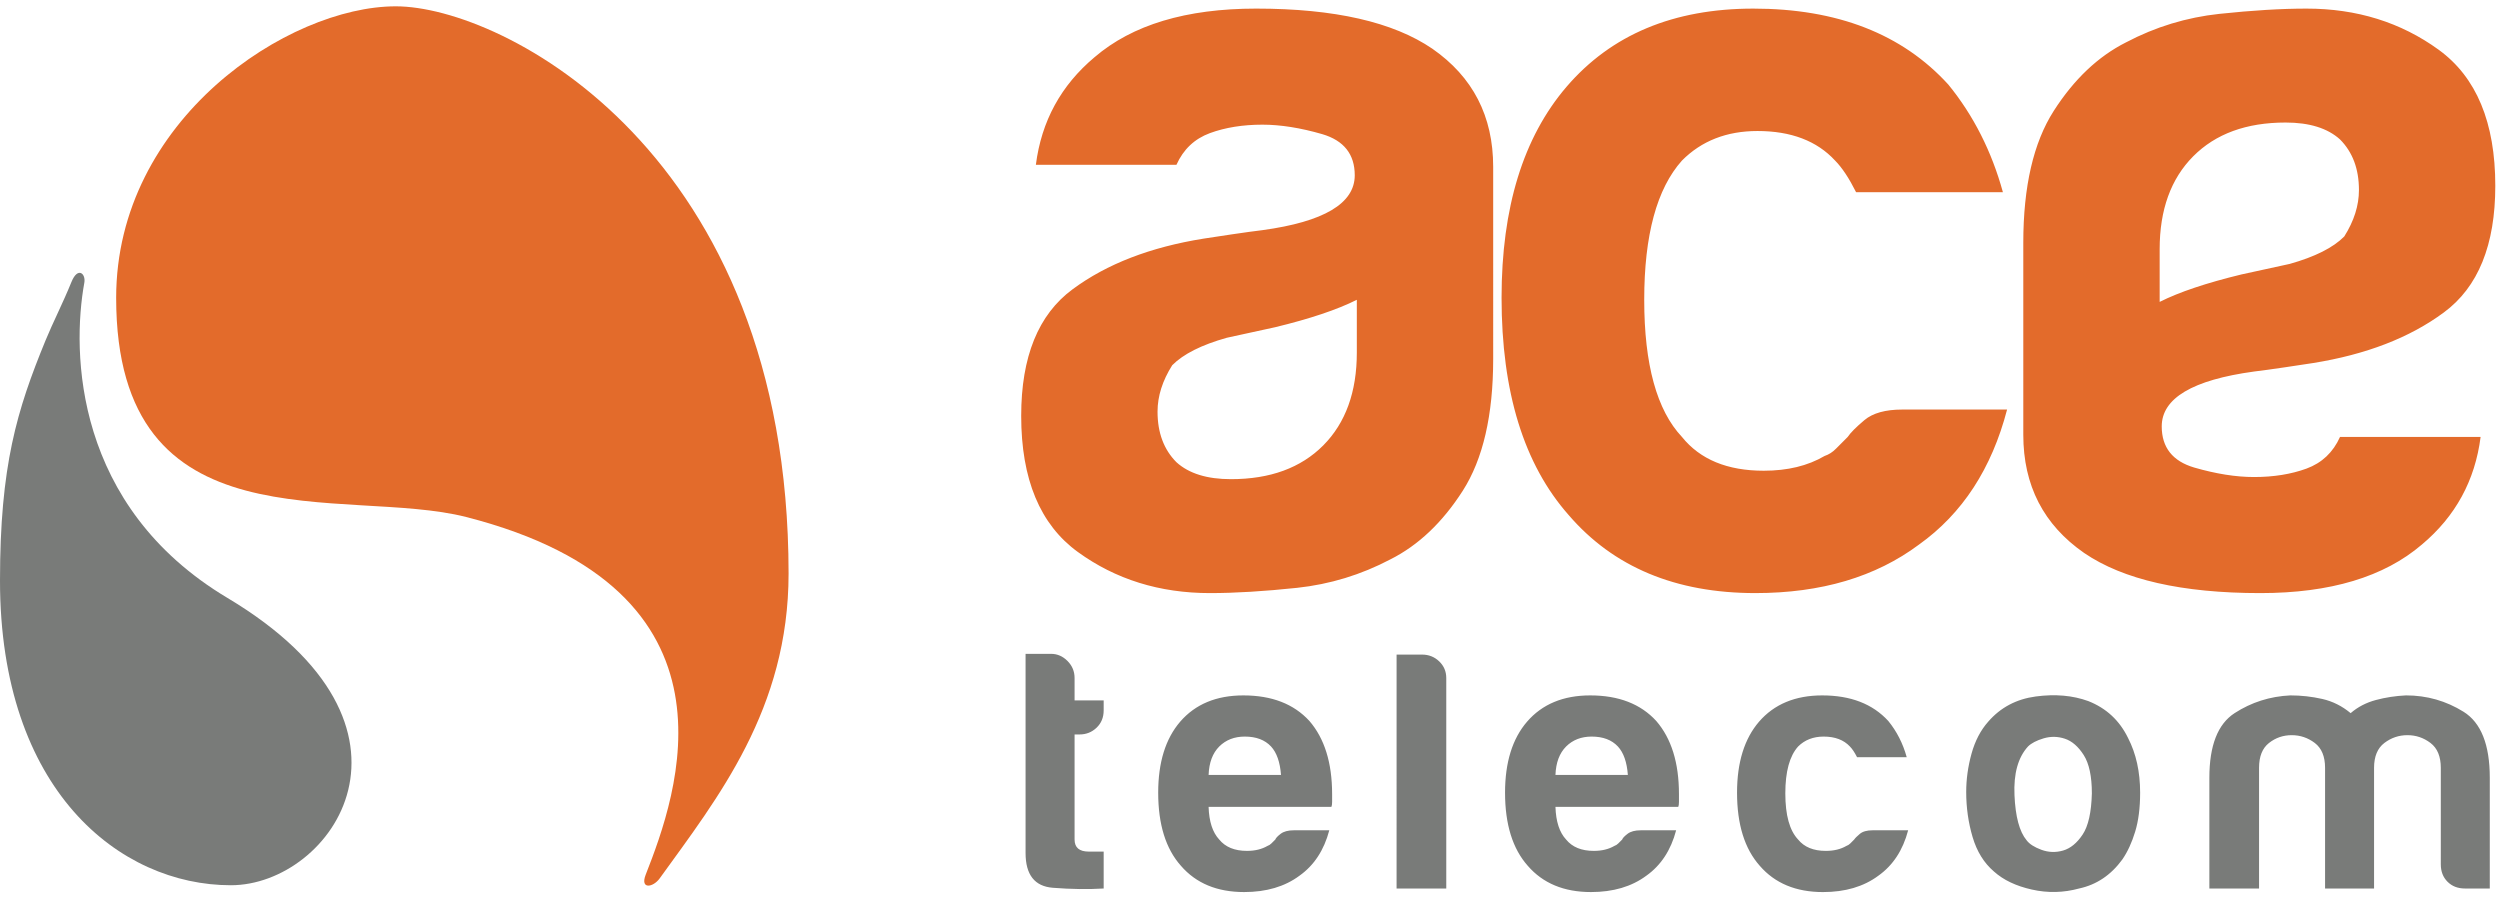 <svg width="284" height="102" viewBox="0 0 284 102" xmlns="http://www.w3.org/2000/svg">
    <title>
        ACE Telecom
    </title>
    <g fill-rule="nonzero" fill="#797B79">
        <path d="M125.377 100.934c-1.774.108-3.697.081-5.765-.081-2.072-.161-3.107-1.477-3.107-3.953V74.277h2.904c.699 0 1.318.268 1.856.806.535.537.807 1.182.807 1.935v2.544h3.305v1.131c0 .805-.269 1.464-.808 1.975-.537.512-1.182.766-1.934.766h-.563V95.37c0 .914.536 1.371 1.612 1.371h1.693v4.193m11.92-12.902h8.225c-.109-1.452-.484-2.528-1.128-3.228-.7-.752-1.694-1.129-2.986-1.129-1.181 0-2.149.377-2.904 1.129-.752.755-1.155 1.83-1.207 3.228m9.677 6.289h4.033c-.595 2.257-1.724 3.979-3.389 5.161-1.666 1.239-3.764 1.856-6.288 1.856-3.066 0-5.46-.995-7.178-2.985-1.724-1.936-2.581-4.704-2.581-8.307 0-3.44.833-6.128 2.498-8.063 1.721-1.989 4.114-2.985 7.179-2.985 3.226 0 5.726.968 7.5 2.903 1.72 1.992 2.581 4.759 2.581 8.307v.887c0 .27-.029.458-.081.565h-13.951c.052 1.667.455 2.904 1.207 3.71.7.859 1.749 1.29 3.149 1.29.911 0 1.691-.188 2.336-.565.162-.053.309-.148.443-.282l.446-.443c.052-.162.252-.376.603-.647.349-.267.848-.402 1.493-.402m11.678-19.96h2.903c.752 0 1.399.257 1.934.766.538.513.808 1.144.808 1.898v23.909h-5.645V74.361M176.7 88.032h8.225c-.108-1.452-.483-2.528-1.13-3.228-.699-.752-1.692-1.129-2.984-1.129-1.181 0-2.149.377-2.902 1.129-.755.755-1.157 1.83-1.209 3.228m9.678 6.289h4.031c-.592 2.257-1.722 3.979-3.387 5.161-1.669 1.239-3.764 1.856-6.29 1.856-3.065 0-5.458-.995-7.178-2.985-1.721-1.936-2.58-4.704-2.58-8.307 0-3.44.832-6.128 2.501-8.063 1.719-1.989 4.113-2.985 7.176-2.985 3.227 0 5.727.968 7.499 2.903 1.722 1.992 2.581 4.759 2.581 8.307v.887c0 .27-.028.458-.079.565H176.7c.052 1.667.454 2.904 1.209 3.71.697.859 1.746 1.29 3.144 1.29.916 0 1.694-.188 2.34-.565.161-.053.309-.148.443-.282l.444-.443c.053-.162.253-.376.607-.647.346-.267.844-.402 1.491-.402m26.355-.001h4.032c-.592 2.259-1.722 3.981-3.386 5.162-1.669 1.239-3.765 1.856-6.291 1.856-3.065 0-5.458-.995-7.178-2.984-1.723-1.937-2.582-4.704-2.582-8.309 0-3.438.835-6.126 2.5-8.063 1.721-1.987 4.114-2.985 7.179-2.985 3.225 0 5.726.968 7.502 2.905.965 1.183 1.664 2.554 2.093 4.113h-5.642c-.271-.536-.541-.94-.809-1.212-.698-.75-1.692-1.128-2.984-1.128-1.182 0-2.149.378-2.902 1.128-.968 1.076-1.453 2.853-1.453 5.325 0 2.474.485 4.219 1.453 5.242.698.86 1.746 1.29 3.144 1.29.916 0 1.695-.188 2.338-.564.163-.053.311-.148.447-.283.131-.134.28-.282.442-.443.107-.161.324-.377.645-.646.322-.269.806-.404 1.452-.404m17.644-9.516c-1.128 1.238-1.64 3.079-1.532 5.524.106 2.448.565 4.153 1.372 5.121.321.434.887.794 1.691 1.089.807.296 1.628.324 2.462.081.832-.241 1.573-.847 2.216-1.813.647-.969.993-2.528 1.049-4.679 0-1.935-.31-3.387-.927-4.356-.617-.967-1.33-1.584-2.137-1.853-.807-.267-1.613-.282-2.42-.041-.808.241-1.399.554-1.774.927m-3.87 14.194c-1.129-.967-1.935-2.27-2.42-3.909-.485-1.641-.726-3.35-.726-5.123 0-1.453.204-2.902.605-4.354.404-1.453 1.035-2.662 1.895-3.629 1.398-1.613 3.198-2.568 5.404-2.864 2.205-.295 4.192-.121 5.968.525 2.044.806 3.548 2.204 4.515 4.193.914 1.775 1.371 3.843 1.371 6.209 0 1.723-.188 3.201-.565 4.435-.376 1.238-.861 2.287-1.451 3.146-1.291 1.775-2.932 2.878-4.918 3.306-1.776.486-3.564.526-5.364.121-1.802-.402-3.24-1.089-4.314-2.056m43.186 1.936h-5.565v-13.71c0-1.291-.391-2.229-1.167-2.823-.783-.591-1.654-.886-2.621-.886-.97 0-1.83.295-2.582.886-.755.594-1.13 1.532-1.13 2.823v13.71h-5.644V88.353c0-3.654.953-6.1 2.864-7.339 1.906-1.235 4.016-1.906 6.33-2.017 1.235 0 2.445.135 3.629.404 1.181.269 2.256.806 3.226 1.613.806-.698 1.759-1.196 2.863-1.492 1.102-.295 2.244-.469 3.427-.525 2.367 0 4.542.62 6.531 1.856 1.99 1.238 2.985 3.738 2.985 7.5v12.581h-2.823c-.806 0-1.465-.255-1.976-.766-.511-.51-.765-1.17-.765-1.976V87.224c0-1.291-.391-2.229-1.17-2.823-.78-.591-1.652-.886-2.621-.886-.967 0-1.841.295-2.621.886-.779.594-1.17 1.532-1.17 2.823v13.71"/>
        <path d="M252.132 1.574c3.732-.395 7.03-.597 9.887-.597 5.719 0 10.723 1.559 15.012 4.673 4.292 3.115 6.434 8.269 6.434 15.46 0 6.715-1.942 11.507-5.842 14.383-3.887 2.878-8.851 4.787-14.887 5.753-.976.156-5.244.8-6.674.96-6.99.956-10.49 3.034-10.49 6.234 0 2.393 1.237 3.952 3.696 4.675 2.465.714 4.727 1.076 6.794 1.076 2.223 0 4.211-.321 5.957-.958 1.749-.645 3.018-1.839 3.807-3.598h15.971c-.631 4.953-2.858 9.028-6.67 12.224-4.292 3.679-10.405 5.517-18.35 5.517-8.896 0-15.569-1.521-20.02-4.559-4.603-3.195-6.911-7.668-6.911-13.421V27.583c0-6.39 1.155-11.384 3.458-14.983 2.304-3.597 5.043-6.194 8.217-7.789 3.339-1.76 6.875-2.836 10.611-3.237zm-6.795 32.722c2.228-1.122 5.325-2.158 9.291-3.119l5.485-1.197c2.857-.804 4.924-1.838 6.195-3.117 1.111-1.761 1.668-3.516 1.668-5.274 0-2.394-.716-4.311-2.15-5.749-1.422-1.286-3.485-1.921-6.191-1.921-4.445 0-7.941 1.278-10.486 3.836-2.54 2.557-3.812 6.072-3.812 10.547v5.994zM147.34 66.779c-3.732.394-7.03.597-9.887.597-5.719 0-10.723-1.559-15.012-4.673-4.291-3.115-6.433-8.269-6.433-15.46 0-6.715 1.942-11.508 5.841-14.383 3.886-2.878 8.851-4.788 14.888-5.753.975-.156 5.244-.8 6.673-.961 6.99-.956 10.49-3.034 10.49-6.234 0-2.392-1.237-3.951-3.696-4.674-2.465-.714-4.727-1.076-6.794-1.076-2.224 0-4.211.32-5.957.958-1.749.645-3.017 1.838-3.808 3.598h-15.97c.631-4.953 2.858-9.028 6.671-12.224 4.291-3.679 10.405-5.517 18.349-5.517 8.896 0 15.569 1.521 20.02 4.558 4.603 3.195 6.911 7.668 6.911 13.421V40.77c0 6.389-1.155 11.384-3.458 14.983-2.304 3.597-5.043 6.194-8.217 7.789-3.339 1.759-6.875 2.835-10.611 3.237zm6.795-32.722c-2.228 1.122-5.325 2.158-9.291 3.118l-5.484 1.197c-2.858.805-4.924 1.838-6.196 3.118-1.111 1.761-1.668 3.515-1.668 5.274 0 2.394.716 4.31 2.149 5.748 1.423 1.287 3.485 1.922 6.192 1.922 4.445 0 7.941-1.278 10.486-3.836 2.54-2.558 3.812-6.073 3.812-10.547v-5.994zM216.092 46.524h11.913c-1.748 6.707-5.082 11.827-10.006 15.339-4.929 3.679-11.123 5.512-18.585 5.512-9.055 0-16.127-2.953-21.212-8.865-5.089-5.758-7.624-13.985-7.624-24.69 0-10.225 2.458-18.222 7.387-23.97 5.081-5.916 12.151-8.873 21.21-8.873 9.524 0 16.917 2.877 22.157 8.631 2.865 3.515 4.925 7.595 6.198 12.225h-16.678c-.803-1.599-1.594-2.793-2.388-3.595-2.064-2.237-5.003-3.355-8.811-3.355-3.5 0-6.359 1.118-8.581 3.355-2.859 3.194-4.288 8.469-4.288 15.819 0 7.35 1.429 12.55 4.288 15.581 2.059 2.561 5.16 3.836 9.291 3.836 2.7 0 5.003-.555 6.914-1.678.475-.157.911-.436 1.307-.84.398-.394.837-.838 1.314-1.318.318-.48.954-1.117 1.906-1.918.951-.796 2.382-1.196 4.288-1.196" fill="#E36B2B"/>
        <path d="M0 65.943C.002 52.89 1.92 46.595 5.176 38.665c.844-2.055 1.952-4.195 2.936-6.62.73-1.804 1.654-.949 1.468.07-1.433 7.884-1.177 25.394 16.247 35.802 24.614 14.702 11.863 32.645.404 32.646C13.595 100.564-.002 89.776 0 65.943"/>
        <path d="M44.963.718c-12.201 0-31.767 12.859-31.767 33.118 0 28.693 26.038 21.389 39.766 24.897 32.5 8.307 23.91 31.661 20.391 40.626-.667 1.702.829 1.48 1.592.419 6.584-9.134 14.637-19.212 14.637-34.624C89.582 17.23 57.051.718 44.963.718" fill="#E36B2B"/>
    </g>
</svg>
